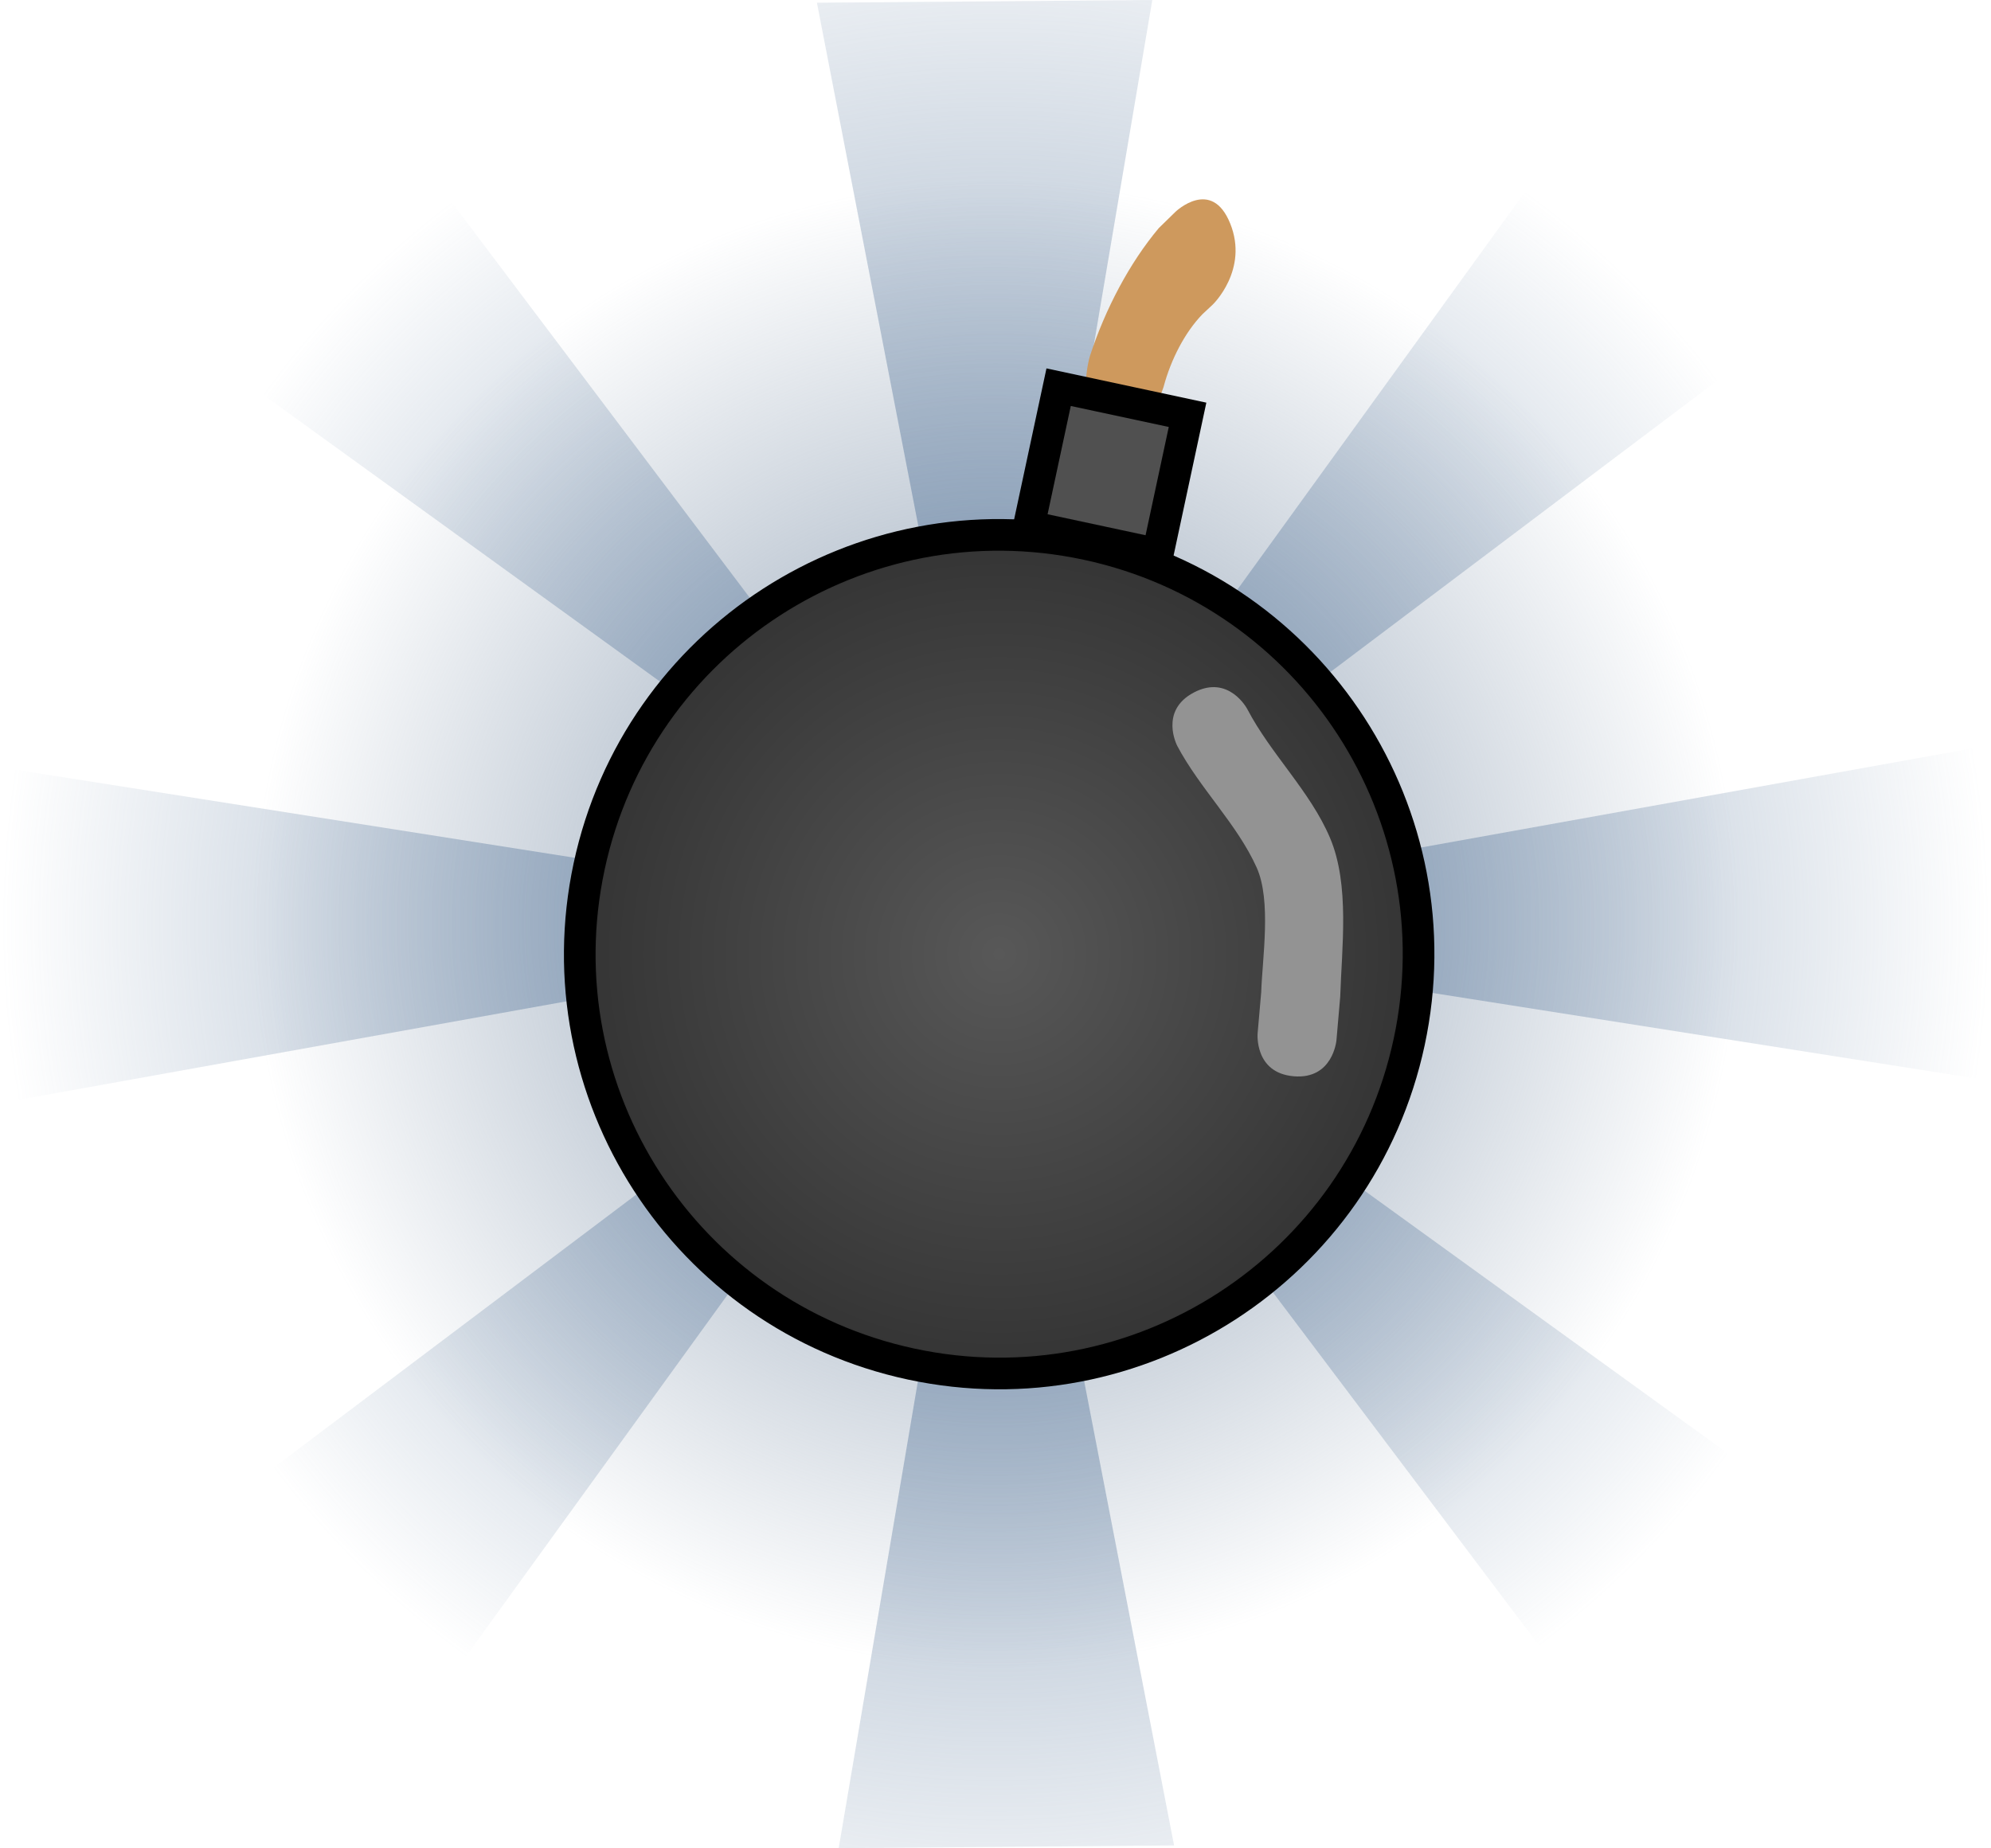 <svg version="1.1" xmlns="http://www.w3.org/2000/svg" xmlns:xlink="http://www.w3.org/1999/xlink" width="125.825" height="116.825" viewBox="0,0,125.825,116.825"><defs><radialGradient cx="240" cy="180" r="46.961" gradientUnits="userSpaceOnUse" id="color-1"><stop offset="0" stop-color="#8295ab"/><stop offset="1" stop-color="#8295ab" stop-opacity="0"/></radialGradient><radialGradient cx="240" cy="180" r="62.824" gradientUnits="userSpaceOnUse" id="color-2"><stop offset="0" stop-color="#738dab"/><stop offset="1" stop-color="#738dab" stop-opacity="0"/></radialGradient><radialGradient cx="240" cy="180" r="57.212" gradientUnits="userSpaceOnUse" id="color-3"><stop offset="0" stop-color="#738dab"/><stop offset="1" stop-color="#738dab" stop-opacity="0"/></radialGradient><radialGradient cx="240" cy="180" r="70.311" gradientUnits="userSpaceOnUse" id="color-4"><stop offset="0" stop-color="#738dab"/><stop offset="1" stop-color="#738dab" stop-opacity="0"/></radialGradient><radialGradient cx="240" cy="180" r="57.212" gradientUnits="userSpaceOnUse" id="color-5"><stop offset="0" stop-color="#738dab"/><stop offset="1" stop-color="#738dab" stop-opacity="0"/></radialGradient><radialGradient cx="240.231" cy="181.903" r="26.5" gradientUnits="userSpaceOnUse" id="color-6"><stop offset="0" stop-color="#585858"/><stop offset="1" stop-color="#343434"/></radialGradient></defs><g transform="translate(-177.087,-121.587)"><g data-paper-data="{&quot;isPaintingLayer&quot;:true}" fill-rule="nonzero" stroke-linecap="butt" stroke-linejoin="miter" stroke-miterlimit="10" stroke-dasharray="" stroke-dashoffset="0" style="mix-blend-mode: normal"><path d="M194.08,170.163c5.433,-25.361 30.396,-41.515 55.757,-36.083c25.361,5.433 41.515,30.396 36.083,55.757c-5.433,25.361 -30.396,41.515 -55.757,36.083c-25.361,-5.433 -41.515,-30.396 -36.083,-55.757z" fill="url(#color-1)" stroke="none" stroke-width="0"/><path d="M177.273,191.285l-0.185,-21.195l62.916,9.906l62.724,-11.282l0.185,21.195l-62.91,-9.9z" fill="url(#color-2)" stroke="none" stroke-width="0"/><path d="M198.337,237.623l-15.134,-14.841l56.797,-42.787l41.663,-57.618l15.134,14.841l-56.787,42.786z" fill="url(#color-3)" stroke="none" stroke-width="0"/><path d="M251.285,238.241l-21.195,0.172l9.906,-58.416l-11.282,-58.238l21.195,-0.172l-9.9,58.41z" fill="url(#color-4)" stroke="none" stroke-width="0"/><path d="M297.623,221.663l-14.841,15.134l-42.787,-56.797l-57.618,-41.663l14.841,-15.134l42.786,56.787z" fill="url(#color-5)" stroke="none" stroke-width="0"/><path d="M254.832,135.714c1.18,2.93 -1.097,5.12 -1.097,5.12l-0.657,0.616c-1.092,1.125 -1.989,2.84 -2.455,4.588c0,0 -1.073,3.528 -3.402,2.559c-2.329,-0.969 -1.257,-4.496 -1.257,-4.496c0.987,-3.023 2.521,-5.905 4.351,-8.091l1.06,-1.036c0,0 2.277,-2.19 3.457,0.741z" fill="#ce995d" stroke="none" stroke-width="0.5"/><path d="M214.319,176.352c3.066,-14.311 17.152,-23.427 31.463,-20.361c14.311,3.066 23.427,17.152 20.361,31.463c-3.066,14.311 -17.152,23.427 -31.463,20.361c-14.311,-3.066 -23.427,-17.152 -20.361,-31.463z" fill="url(#color-6)" stroke="#000000" stroke-width="2"/><path d="M258.838,189.619c-2.491,-0.216 -2.274,-2.707 -2.274,-2.707l0.228,-2.608c0.066,-2.116 0.658,-5.773 -0.288,-7.879c-1.232,-2.742 -3.594,-4.998 -5.018,-7.689c0,0 -1.163,-2.213 1.051,-3.376c2.213,-1.163 3.376,1.051 3.376,1.051c1.484,2.846 3.978,5.193 5.227,8.141c1.261,2.977 0.74,6.951 0.644,10.047l-0.238,2.747c0,0 -0.216,2.491 -2.707,2.274z" fill="#939393" stroke="none" stroke-width="0.5"/><path d="M242.104,154.862l1.885,-8.8l8.148,1.746l-1.885,8.8z" fill="#505050" stroke="#000000" stroke-width="2"/></g></g></svg>